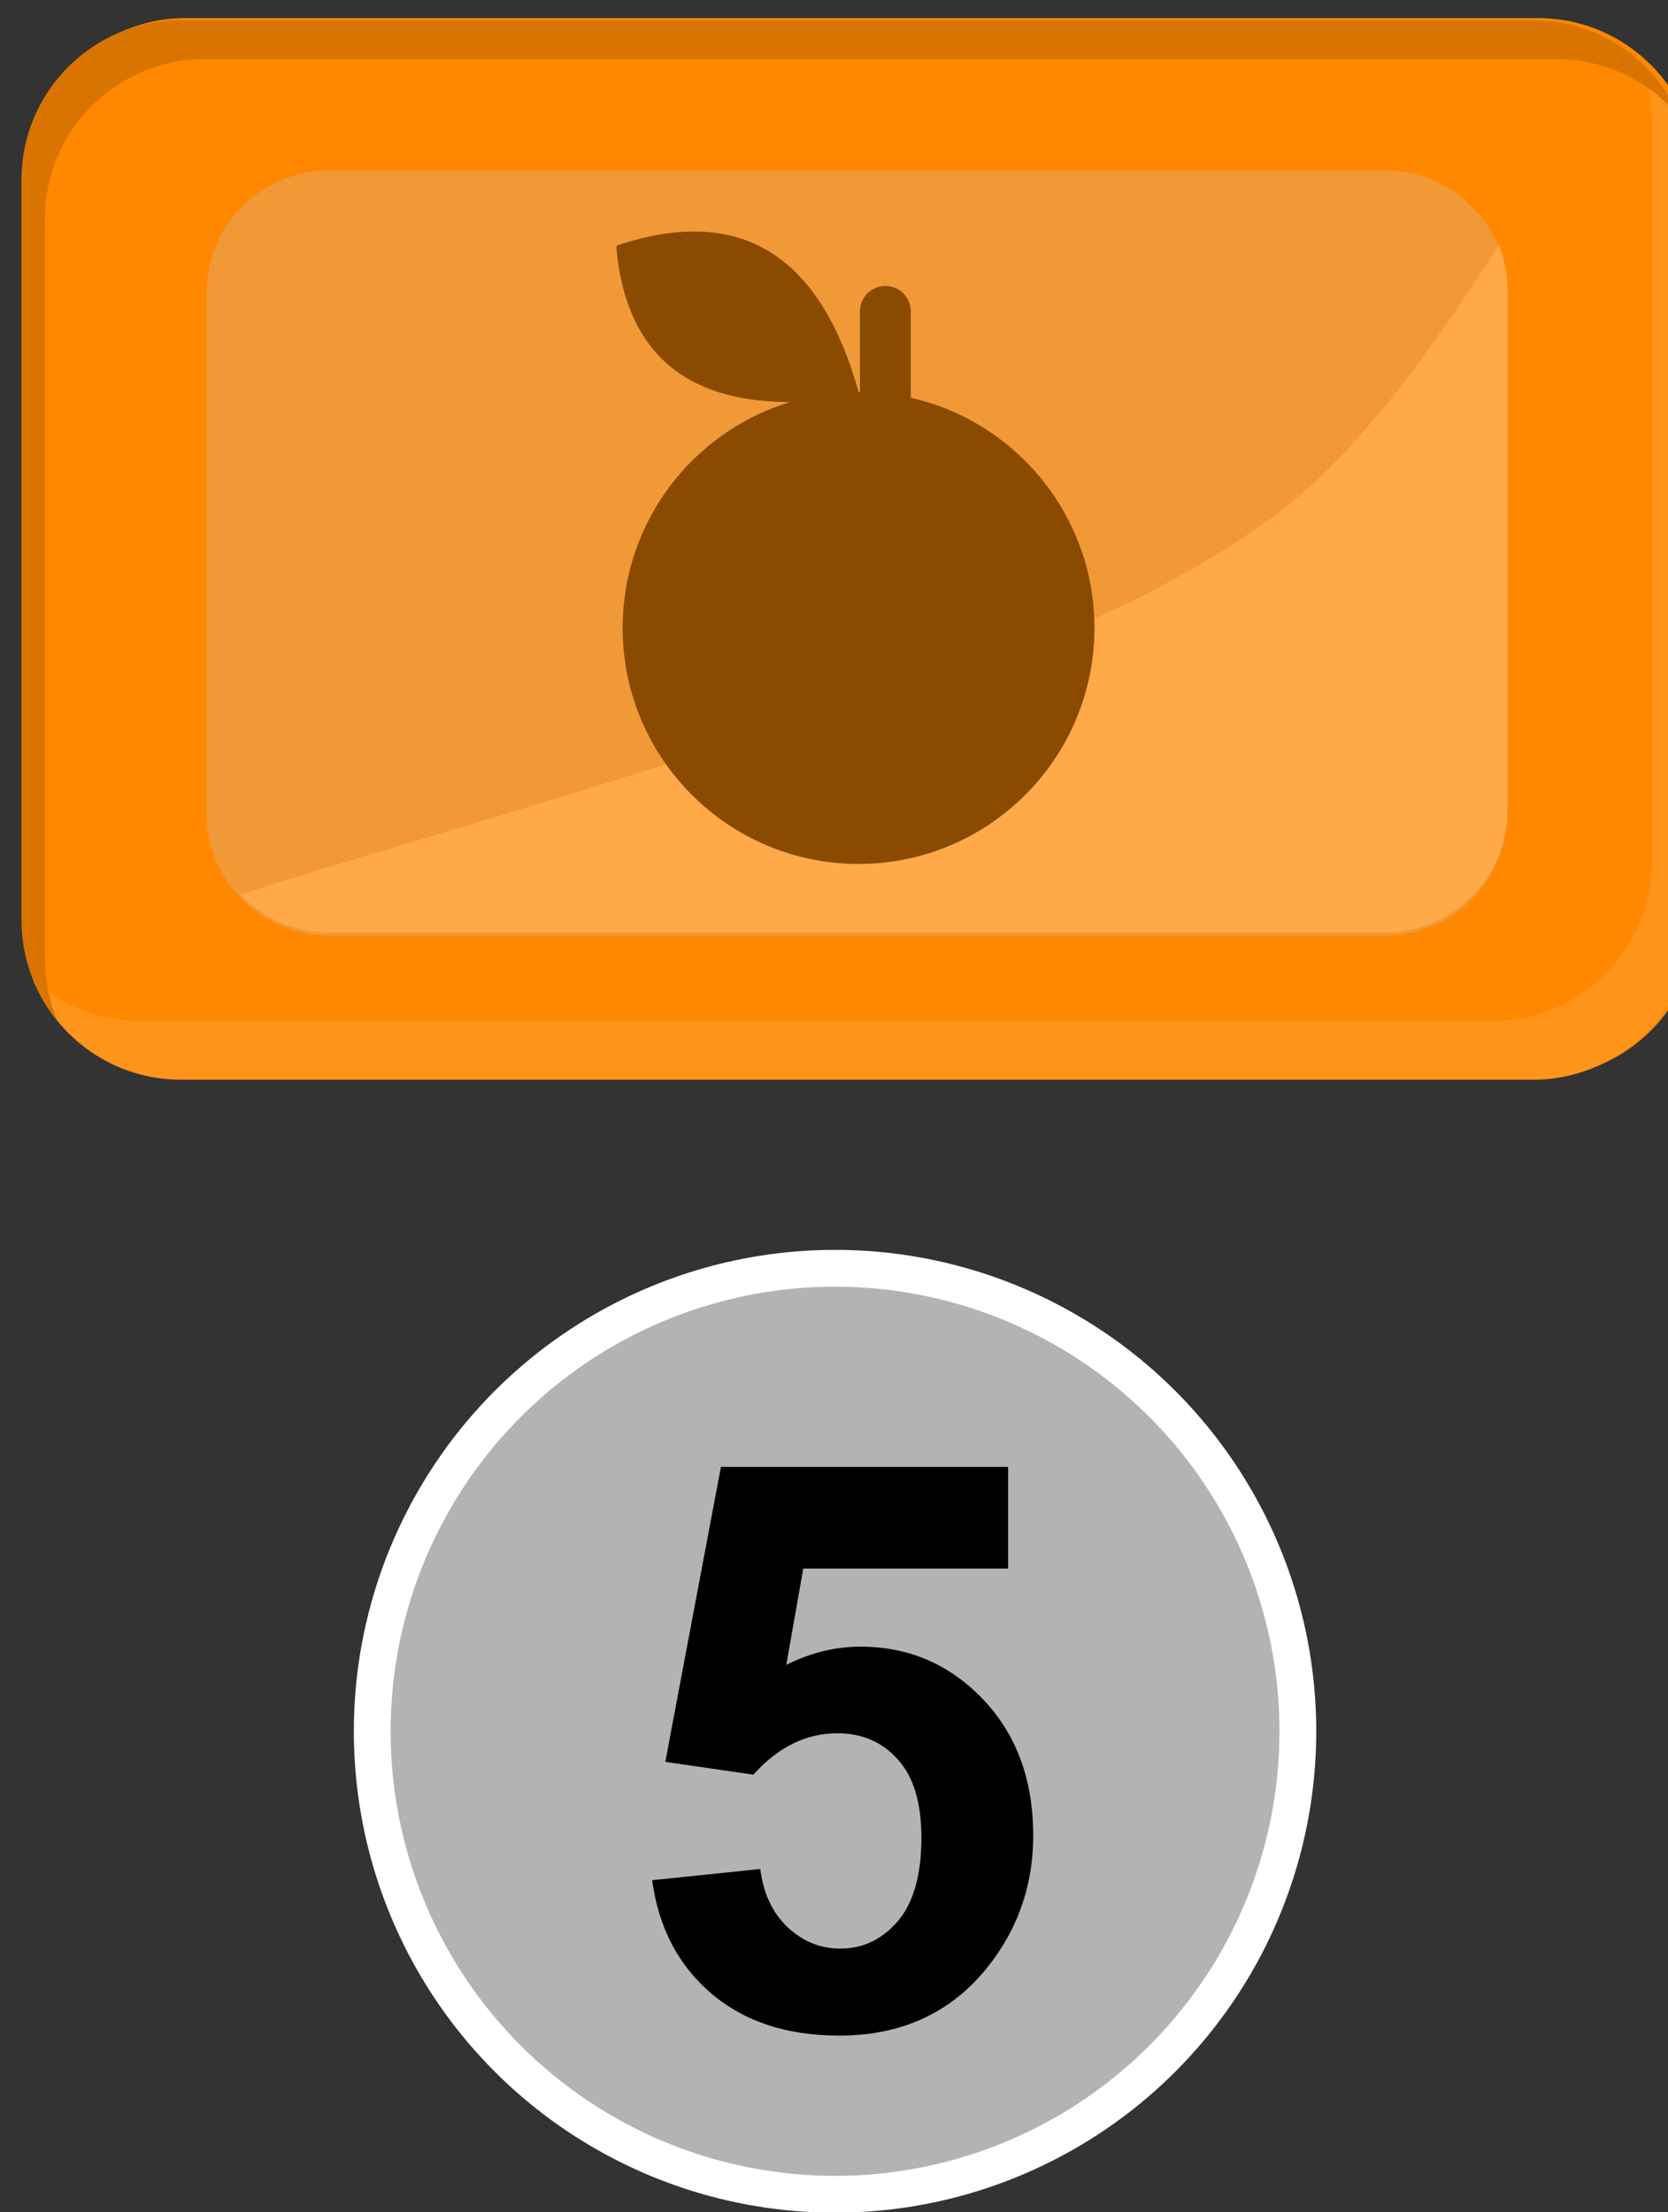 <?xml version="1.0" encoding="UTF-8" standalone="no"?>
<!-- Created with Inkscape (http://www.inkscape.org/) -->

<svg
   width="48.069mm"
   height="63.723mm"
   viewBox="0 0 48.069 63.723"
   version="1.1"
   id="svg1597"
   inkscape:version="1.1.1 (3bf5ae0d25, 2021-09-20)"
   sodipodi:docname="2022-UK-02-bonbon_orange.svg"
   xmlns:inkscape="http://www.inkscape.org/namespaces/inkscape"
   xmlns:sodipodi="http://sodipodi.sourceforge.net/DTD/sodipodi-0.dtd"
   xmlns="http://www.w3.org/2000/svg"
   xmlns:svg="http://www.w3.org/2000/svg">
  <rect x="0" y="0" width="48.069" height="63.723" fill="#333333" stroke="none"/>
  <sodipodi:namedview
     id="namedview1599"
     pagecolor="#ffffff"
     bordercolor="#666666"
     borderopacity="1.0"
     inkscape:pageshadow="2"
     inkscape:pageopacity="0.0"
     inkscape:pagecheckerboard="0"
     inkscape:document-units="mm"
     showgrid="false"
     inkscape:zoom="1.1393826"
     inkscape:cx="320.34894"
     inkscape:cy="292.70239"
     inkscape:window-width="1680"
     inkscape:window-height="1027"
     inkscape:window-x="1912"
     inkscape:window-y="-8"
     inkscape:window-maximized="1"
     inkscape:current-layer="g5573" />
  <defs
     id="defs1594" />
  <g
     inkscape:label="Ebene 1"
     inkscape:groupmode="layer"
     id="layer1"
     transform="translate(-174.072,-63.344)">
    <g
       id="g5573"
       transform="matrix(2.155,0,0,2.155,-230.786,-107.361)">
      <circle
         style="fill:#b3b3b3;stroke:#ffffff;stroke-width:0.492;stroke-miterlimit:1.5;paint-order:stroke fill markers;stop-color:#000000"
         id="path5488"
         cx="199.036"
         cy="102.356"
         r="6.189" />
      <g
         aria-label="5"
         id="text2044"
         style="font-weight:bold;font-size:10.583px;font-family:Arial;-inkscape-font-specification:'Arial, Bold';stroke-width:0.265">
        <path
           d="m 196.589,104.347 1.447,-0.15 q 0.062,0.491 0.367,0.78 0.305,0.284 0.703,0.284 0.455,0 0.77,-0.367 0.315,-0.372 0.315,-1.116 0,-0.698 -0.315,-1.044 -0.31,-0.351 -0.811,-0.351 -0.625,0 -1.121,0.553 l -1.178,-0.171 0.744,-3.943 h 3.84 v 1.359 h -2.739 l -0.227,1.287 q 0.486,-0.243 0.992,-0.243 0.966,0 1.638,0.703 0.672,0.703 0.672,1.824 0,0.935 -0.543,1.669 -0.739,1.003 -2.052,1.003 -1.049,0 -1.71,-0.563 -0.661,-0.563 -0.791,-1.514 z"
           id="path15476" />
      </g>
      <g
         id="g1471-2"
         transform="matrix(0.123,0,0,0.123,32.11,-71.363)"
         style="clip-rule:evenodd;fill-rule:evenodd;stroke-linecap:round;stroke-linejoin:round;stroke-miterlimit:1.5">
        <g
           transform="translate(-71.632,148.261)"
           id="g352-4">
          <g
             transform="matrix(1.072,0,0,1.304,-462.665,335.101)"
             id="g340-2">
            <path
               d="m 1851.87,582.931 c 0,-7.337 -7.25,-13.294 -16.18,-13.294 h -137.15 c -8.94,0 -16.19,5.957 -16.19,13.294 v 61.689 c 0,7.338 7.25,13.295 16.19,13.295 h 137.15 c 8.93,0 16.18,-5.957 16.18,-13.295 z"
               style="fill:#ff8800"
               id="path338-2" />
          </g>
          <path
             d="m 1516.32,1082.67 c 0.79,1.99 1.23,4.16 1.23,6.43 v 80.47 c 0,9.57 -7.77,17.34 -17.34,17.34 h -146.98 c -4.5,0 -8.61,-1.72 -11.69,-4.54 2.56,6.39 8.81,10.91 16.1,10.91 h 146.99 c 9.57,0 17.34,-7.77 17.34,-17.34 v -80.47 c 0,-5.07 -2.18,-9.63 -5.65,-12.8 z"
             style="fill:#ff941b"
             id="path342-6" />
          <path
             d="m 1344.22,1186.91 c -0.88,-2.07 -1.36,-4.35 -1.36,-6.74 v -80.47 c 0,-9.57 7.77,-17.34 17.34,-17.34 h 146.98 c 5.41,0 10.25,2.48 13.43,6.37 -2.63,-6.23 -8.8,-10.6 -15.98,-10.6 h -146.99 c -9.57,0 -17.34,7.77 -17.34,17.34 v 80.47 c 0,4.16 1.47,7.98 3.92,10.97 z"
             style="fill:#da7400;fill-opacity:1"
             id="path344-8" />
          <g
             transform="matrix(1.41,0,0,0.829,-546.439,191.026)"
             id="g348-0">
            <path
               d="m 1452.7,1105.87 c 0,-8.88 -4.23,-16.08 -9.45,-16.08 h -81.42 c -5.22,0 -9.45,7.2 -9.45,16.08 v 68.17 c 0,8.87 4.23,16.07 9.45,16.07 h 81.42 c 5.22,0 9.45,-7.2 9.45,-16.07 z"
               style="font-variation-settings:normal;opacity:1;vector-effect:none;fill:#f09936;fill-opacity:1;stroke-width:0.925;stroke-linecap:butt;stroke-linejoin:miter;stroke-miterlimit:1.5;stroke-dasharray:none;stroke-dashoffset:0;stroke-opacity:1;-inkscape-stroke:none;stop-color:#000000;stop-opacity:1"
               id="path346-4" />
          </g>
          <path
             d="m 1500.94,1102.59 c -3.42,4.98 -13.19,21.29 -24.76,29.65 -19.63,14.17 -43.64,19.7 -66.4,26.94 -13.05,4.15 -26.19,7.99 -39.3,11.95 -2.09,0.63 -4.21,1.33 -6.36,2.05 2.43,2.52 5.84,4.1 9.61,4.1 h 114.81 c 7.35,0 13.32,-5.97 13.32,-13.33 v -56.49 c 0,-1.72 -0.32,-3.36 -0.92,-4.87 z"
             style="fill:#ffa948;fill-opacity:1"
             id="path350-0" />
        </g>
        <g
           transform="matrix(0.492,0,0,0.492,903.739,621.999)"
           id="g608-1"
           style="fill:#8a4a00;fill-opacity:1">
          <path
             d="m 926.675,1310.56 h 0.029 c 0.103,0 0.207,0 0.313,0 v -17.8 c 0,-3.09 2.516,-5.61 5.614,-5.61 3.098,0 5.613,2.52 5.613,5.61 v 19.08 c 23.225,5.26 40.59,26.04 40.59,50.85 0,28.77 -23.359,52.13 -52.13,52.13 -28.772,0 -52.13,-23.36 -52.13,-52.13 0,-23.53 15.622,-43.44 37.048,-49.91 -4.15,0 -7.977,-0.35 -11.478,-1.05 -16.042,-3.24 -25.226,-14.02 -26.952,-32.99 l 0.104,-0.52 c 27.562,-9.23 44.968,2.34 53.408,32.28 z"
             style="fill:#8a4a00;fill-opacity:1"
             id="path606-2" />
        </g>
        <g
           transform="translate(-71.632,148.261)"
           id="g620-1" />
      </g>
    </g>
  </g>
</svg>
